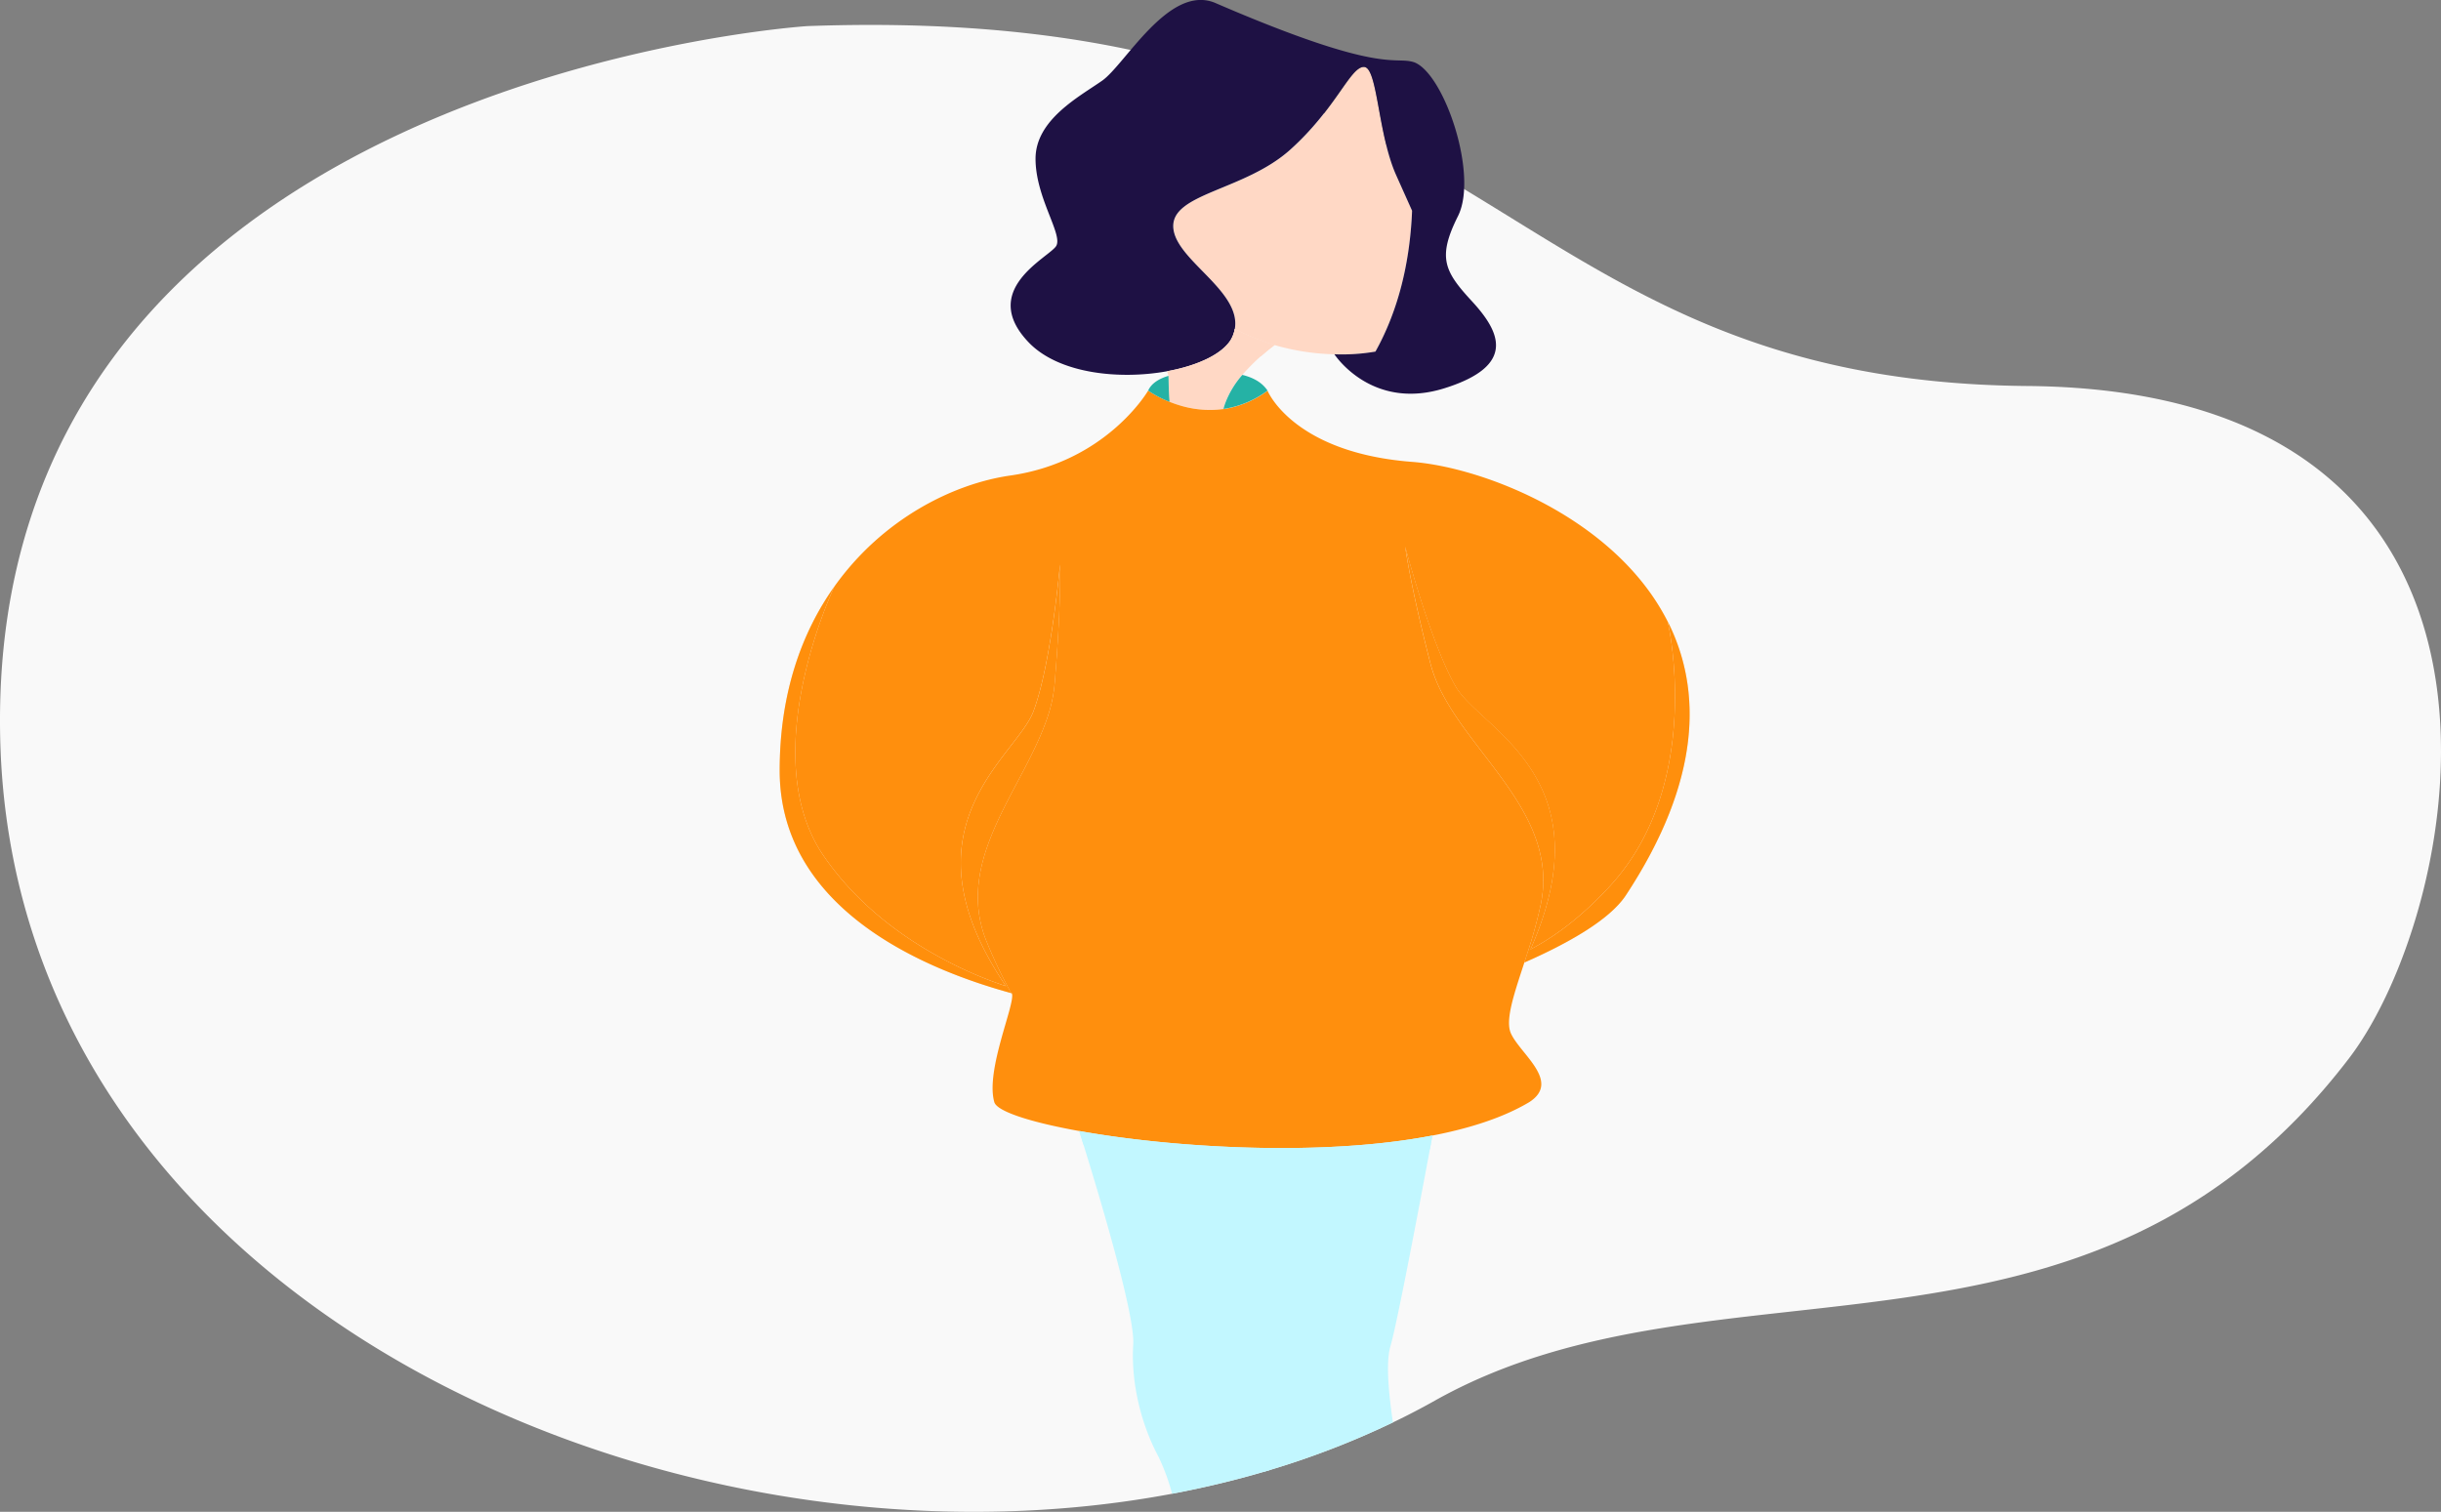 <svg xmlns="http://www.w3.org/2000/svg" viewBox="0 0 1063.22 658.7"><rect x="0" y="0" width="1063.22" height="658.7" fill="#808080" stroke="none"/><defs><style>.cls-1{isolation:isolate;}.cls-2{fill:#f9f9f9;}.cls-10,.cls-3{fill:#c2f7ff;}.cls-4,.cls-9{fill:#ffd8c5;}.cls-5{fill:#1e1144;}.cls-6,.cls-7{fill:#ff8f0d;}.cls-7{opacity:0.28;}.cls-10,.cls-7,.cls-9{mix-blend-mode:multiply;}.cls-8{fill:#25b2a5;}</style></defs><title>Sin título-1</title><g class="cls-1"><g id="Capa_1" data-name="Capa 1"><path class="cls-2" d="M1274.5,570.5c-114,149-275,80-398,149q-9,5.06-18.39,9.57a366.56,366.56,0,0,1-53.6,20.72l-2.58.77c-13,3.83-26.41,7-40,9.58C539.66,802,257.41,674.73,251.5,431.5c-7-288,351.58-310.81,351.58-310.81C902.67,109.87,900.5,275.5,1134.5,277.5S1325.4,504,1274.5,570.5Z" transform="translate(-251.4 -109.32)"/><path class="cls-3" d="M857,696c-2,6.84-.81,19.88,1.11,33.07a366.56,366.56,0,0,1-53.6,20.72l-2.58.77c-13,3.83-26.41,7-40,9.58A90.46,90.46,0,0,0,756,744c-8-15-12-33-11-49,.83-13.3-16-68.7-21.69-87-1.1-3.55-1.79-5.71-1.84-5.9,40.19,7.22,105.13,11.4,153.85,2-.33,1.77-.7,3.77-1.1,5.94C869.45,635.51,860,685.66,857,696Z" transform="translate(-251.4 -109.32)"/><path class="cls-4" d="M866.45,201.15c-.05,1.32-.11,2.64-.2,4-1.17,18.48-5.41,38.82-15.75,57.37a85.37,85.37,0,0,1-17.89,1.17,102.85,102.85,0,0,1-26-4,94.85,94.85,0,0,1-17.32-7c1.36-7.89-4.37-15-10.88-21.87C771.18,223.19,763,216,762.5,208.5c-1-15,31-16,51-34s26-36,32-36,6,29,14,47Z" transform="translate(-251.4 -109.32)"/><path class="cls-5" d="M880.5,278.5c-30.44,9.51-46.4-12.64-47.89-14.83a85.37,85.37,0,0,0,17.89-1.17c10.34-18.55,14.58-38.89,15.75-57.37.09-1.34.15-2.66.2-4l-7-15.65c-8-18-8-47-14-47s-12,18-32,36-52,19-51,34c.5,7.47,8.68,14.69,15.92,22.28,6.51,6.84,12.24,14,10.88,21.87a14.87,14.87,0,0,1-.8,2.85,10.18,10.18,0,0,1-.61,1.3c-3.64,6.69-14.7,11.84-28.09,14.29-20.8,3.79-47.24,1.06-60.3-12.59-22-23,9-37,12-42s-9-21-9-38,19-27,29-34,29-42,49-34c74,32,78,23,87,26,13,5,28,49,19,67s-6,24,6,37S912.5,268.5,880.5,278.5Z" transform="translate(-251.4 -109.32)"/><path class="cls-4" d="M806.62,259.63c-2,1.48-3.94,3.11-6,4.88s-4.12,3.83-6.17,6c-.7.74-1.36,1.47-2,2.19a40.24,40.24,0,0,0-7.31,11.95,26.06,26.06,0,0,0-.93,2.89l-.22,0a44.61,44.61,0,0,1-19.57-1.85c-.44-.14-.88-.28-1.3-.43-.83-.29-1.62-.58-2.37-.89-.39-3.68-.36-7.83-.49-11.32,0-.15,0-.3-.05-.45-.12-.54-.36-1.05-.49-1.53,13.61-2.49,24.82-7.77,28.26-14.62a9.33,9.33,0,0,0,.44-1,14.87,14.87,0,0,0,.8-2.85A94.85,94.85,0,0,0,806.62,259.63Z" transform="translate(-251.4 -109.32)"/><path class="cls-6" d="M953,495c-12.4,13.61-24.35,22.37-35,28,33.41-75.13-21.8-95.93-32.53-114.47-11-19-22-61-22-61s2,16,11,51A62.64,62.64,0,0,0,880,412.25c15.37,28.8,50.28,54,42.49,91.25a205.39,205.39,0,0,1-5.45,20q-.85,2.65-1.69,5.21c-1.76,5.39-3.44,10.42-4.67,14.87-1.9,6.91-2.74,12.45-1.19,15.94,4,9,22,21,8,30-8.27,4.93-18.4,8.8-29.77,11.76-51.13,13.34-127.2,8.39-170.33.06-19.17-3.71-31.83-8.08-32.9-11.82-3.94-13.79,9.09-42.59,7.69-47.24a1.18,1.18,0,0,0-.07-.2l-.34-.1-1.45-2.76A212.68,212.68,0,0,1,680.9,519c-13.88-35.4,16.34-66.09,26.7-97.06a62.19,62.19,0,0,0,3.14-14.47c3-36,2.36-52.12,2.36-52.12s-3.85,43.25-11.54,63.81c-7.55,20.22-59.21,50.21-12,119.81C677.4,535,635.43,519.3,610,482c-30-44,4.81-117.11,4.81-117.11,20.88-29.39,51.7-44.82,76.69-48.39,41.34-5.91,59.43-36,60-37v0a46,46,0,0,0,9.33,4.89c.75.31,1.54.6,2.37.89.42.15.86.29,1.3.43a44.61,44.61,0,0,0,19.57,1.85l.22,0a42.46,42.46,0,0,0,19.21-8s11,27,63,31c31.31,2.41,88.73,24.76,111.34,69.67v0C978.27,382.09,993.44,450.62,953,495Z" transform="translate(-251.4 -109.32)"/><path class="cls-6" d="M710.74,407.46a62.19,62.19,0,0,1-3.14,14.47c-10.36,31-40.58,61.66-26.7,97.06a212.68,212.68,0,0,0,9.43,20.21l1.45,2.76-.15,0C658.09,532.75,591,507.31,591,445c0-33.62,9.6-60.1,23.81-80.11,0,0-34.81,73.11-4.81,117.11,25.43,37.3,67.4,53,79.58,57-47.23-69.6,4.43-99.59,12-119.81,7.69-20.56,11.54-63.81,11.54-63.81S713.79,371.45,710.74,407.46Z" transform="translate(-251.4 -109.32)"/><path class="cls-6" d="M959.5,499.5c-7.08,10.62-25,20.78-44.14,29.19q.84-2.55,1.69-5.21a205.39,205.39,0,0,0,5.45-20c7.79-37.22-27.12-62.45-42.49-91.25a62.64,62.64,0,0,1-5.51-13.75c-9-35-11-51-11-51s11,42,22,61C896.23,427,951.44,447.84,918,523c10.62-5.6,22.57-14.36,35-28,40.44-44.38,25.27-112.91,24.85-114.79C992.78,409.88,992.51,449.39,959.5,499.5Z" transform="translate(-251.4 -109.32)"/><path class="cls-7" d="M918,523c-.84,1.87-1.72,3.78-2.67,5.72q.84-2.55,1.69-5.21a205.39,205.39,0,0,0,5.45-20c7.79-37.22-27.12-62.45-42.49-91.25a62.64,62.64,0,0,1-5.51-13.75c-9-35-11-51-11-51s11,42,22,61C896.23,427,951.44,447.84,918,523Z" transform="translate(-251.4 -109.32)"/><path class="cls-8" d="M760.83,284.39a46,46,0,0,1-9.33-4.89c1.48-3.32,5-5.28,8.84-6.43C760.47,276.56,760.44,280.71,760.83,284.39Z" transform="translate(-251.4 -109.32)"/><path class="cls-8" d="M803.5,279.5a42.46,42.46,0,0,1-19.21,8,26.06,26.06,0,0,1,.93-2.89,40.24,40.24,0,0,1,7.31-11.95C797,273.76,801,275.77,803.5,279.5Z" transform="translate(-251.4 -109.32)"/><path class="cls-9" d="M806.62,259.63c-2,1.48-3.94,3.11-6,4.88a41.1,41.1,0,0,1-12.78-7.71,10.18,10.18,0,0,0,.61-1.3,14.87,14.87,0,0,0,.8-2.85A94.85,94.85,0,0,0,806.62,259.63Z" transform="translate(-251.4 -109.32)"/><path class="cls-7" d="M710.74,407.46a62.19,62.19,0,0,1-3.14,14.47c-10.36,31-40.58,61.66-26.7,97.06a212.68,212.68,0,0,0,9.43,20.21l1.45,2.76c.1.2.2.4.31.6,0,0,0,.05,0,.08l0-.07c-.16-.22-.31-.43-.45-.65-.72-1-1.4-2-2-3-47.23-69.6,4.43-99.59,12-119.81,7.69-20.56,11.54-63.81,11.54-63.81S713.79,371.45,710.74,407.46Z" transform="translate(-251.4 -109.32)"/><path class="cls-7" d="M959.5,499.5c-7.08,10.62-25,20.78-44.14,29.19q.84-2.55,1.69-5.21l1-.51c10.62-5.6,22.57-14.36,35-28,40.44-44.38,25.27-112.91,24.85-114.79C992.78,409.88,992.51,449.39,959.5,499.5Z" transform="translate(-251.4 -109.32)"/><path class="cls-7" d="M692.19,542.26l-.1.3h0c-.16-.22-.31-.43-.45-.65C658.09,532.75,591,507.31,591,445c0-33.62,9.6-60.1,23.81-80.11,0,0-34.81,73.11-4.81,117.11,25.43,37.3,67.4,53,79.58,57,.27.1.52.17.75.24l1.45,2.76.34.1A1.18,1.18,0,0,1,692.19,542.26Z" transform="translate(-251.4 -109.32)"/><path class="cls-10" d="M875.32,604.05c-.33,1.77-.7,3.77-1.1,5.94-18.84,2.37-52.22,6-79.22,6-1.81,0-3.62,0-5.4,0a342.59,342.59,0,0,1-66.29-8c-1.1-3.55-1.79-5.71-1.84-5.9C761.66,609.3,826.6,613.48,875.32,604.05Z" transform="translate(-251.4 -109.32)"/><path class="cls-10" d="M798,681c-3.5-14.88-7.47-55.2-8.4-65,1.78,0,3.59,0,5.4,0,0,11,4,52,7,67s2,48,2,57c0,2.42.22,5.78.51,9.79l-2.58.77C799.05,731.48,802,697.87,798,681Z" transform="translate(-251.4 -109.32)"/></g></g></svg>